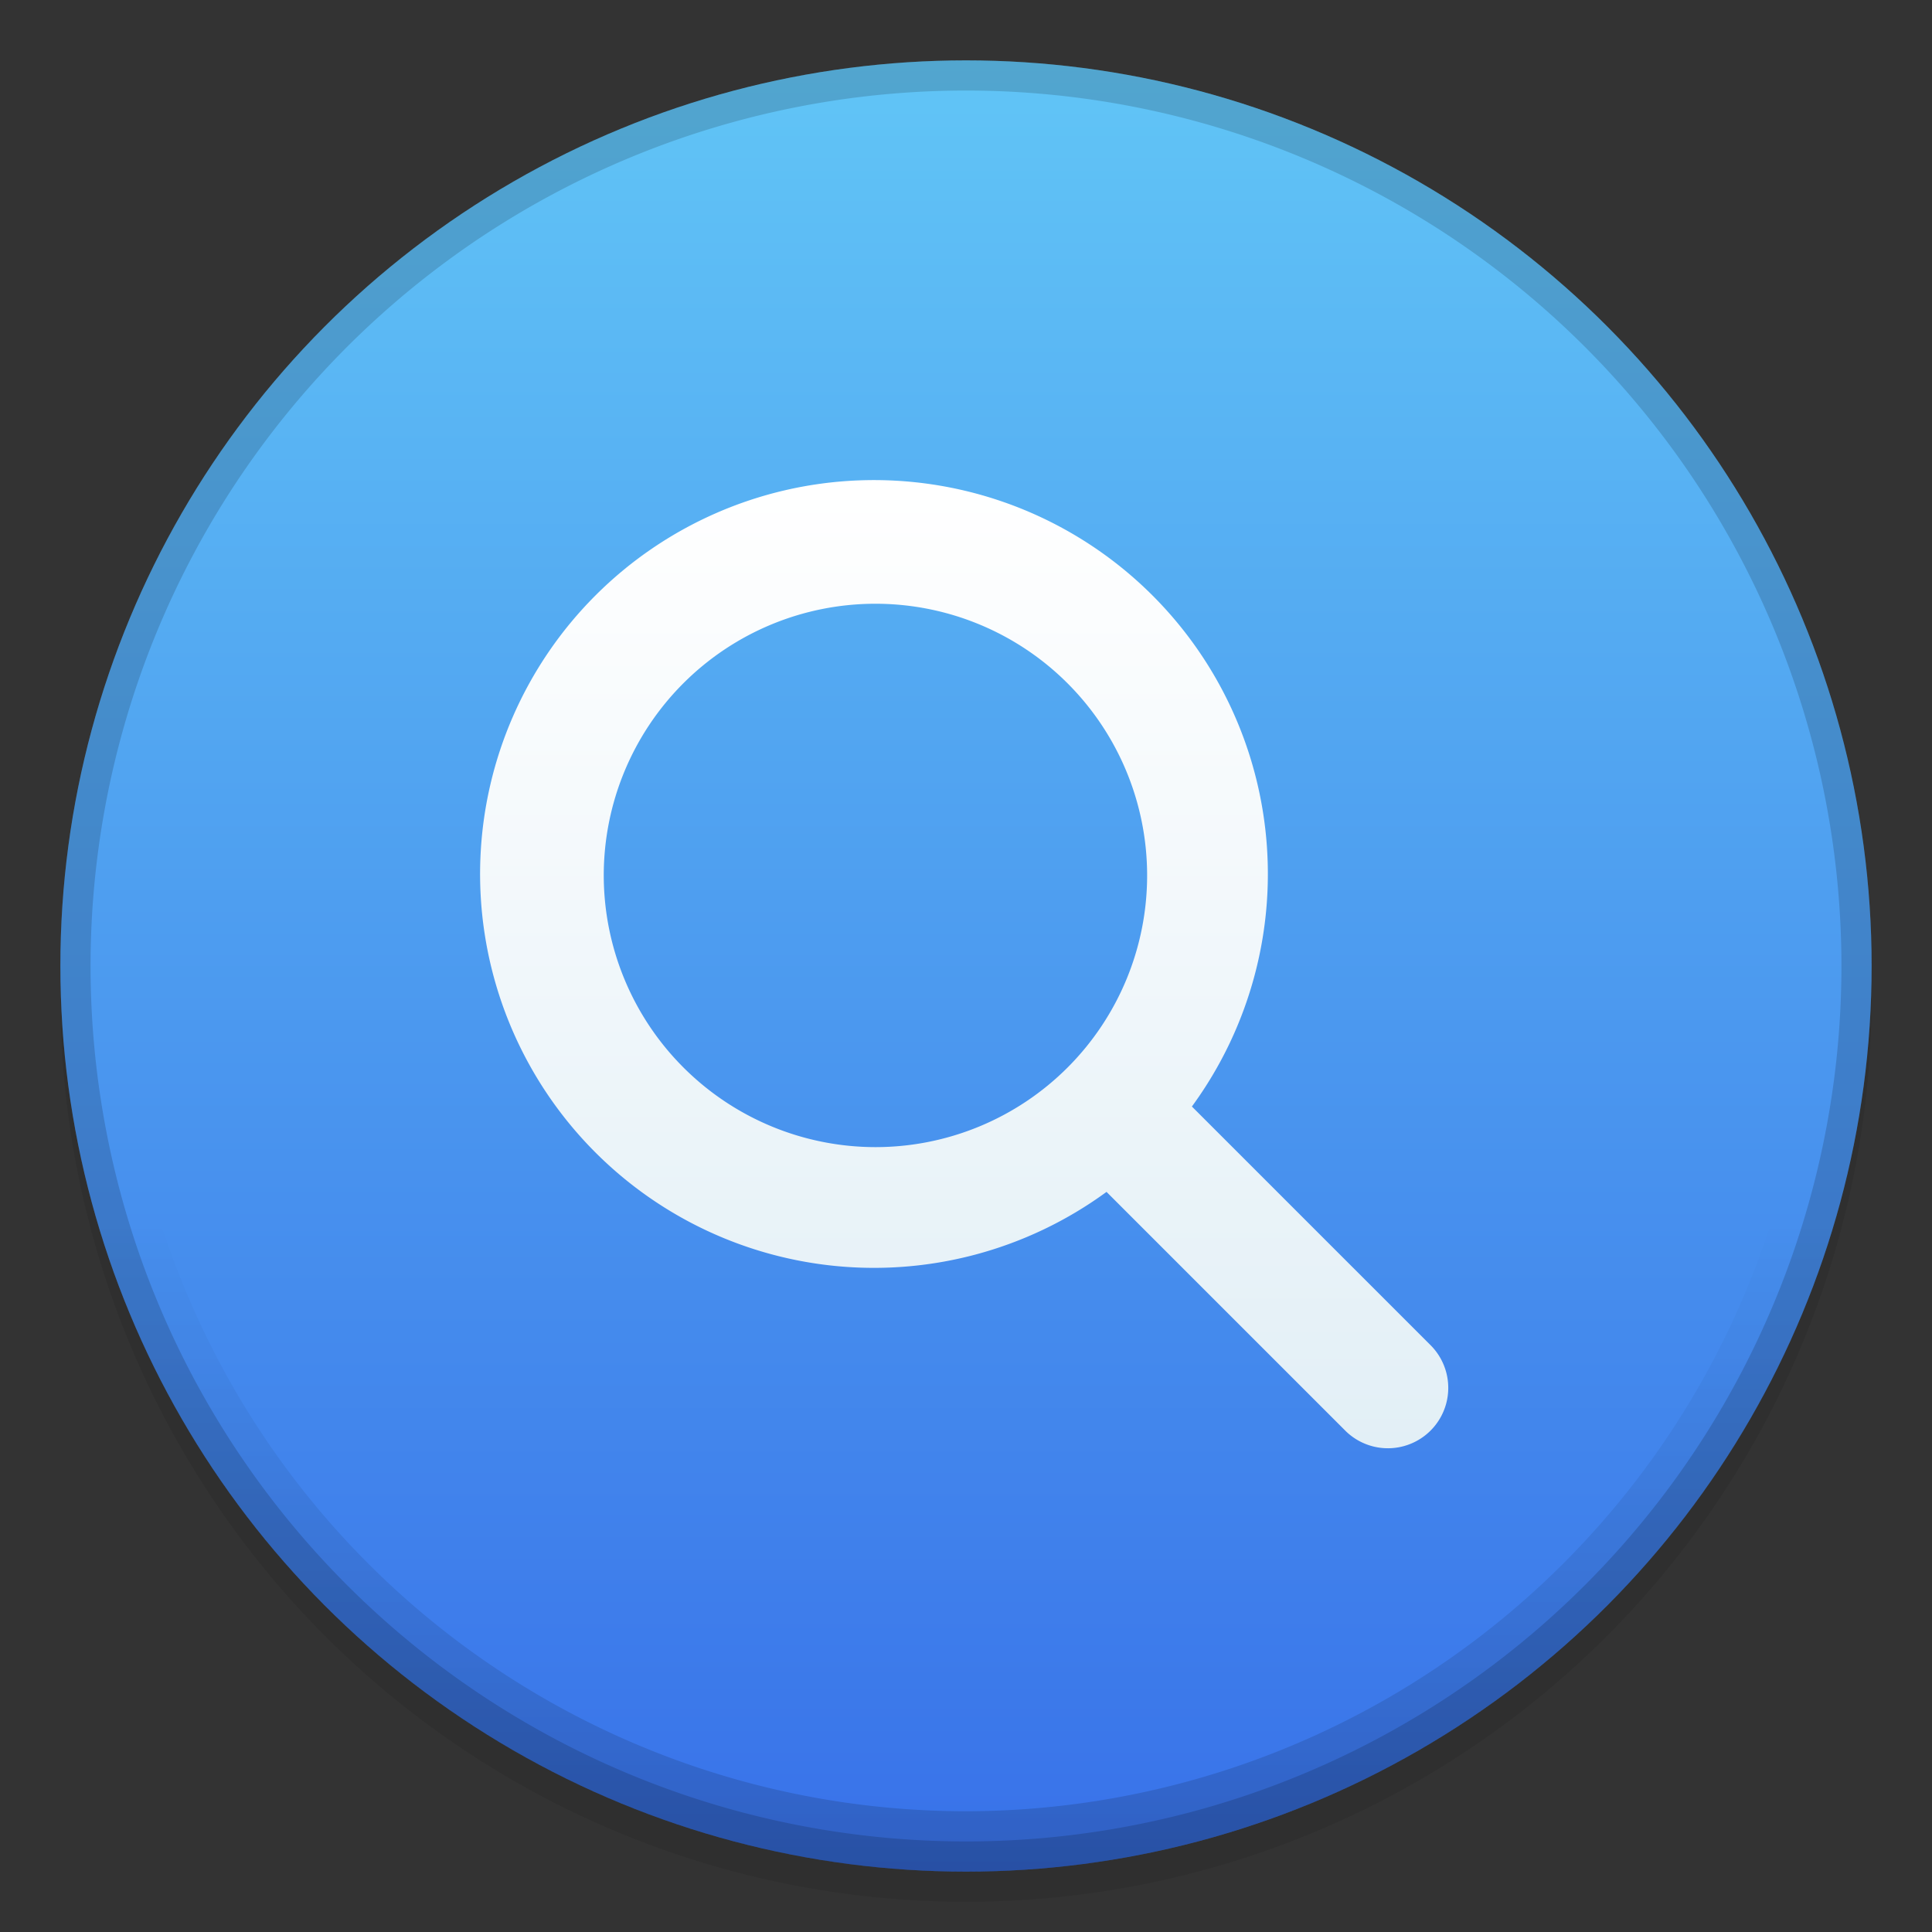 <svg id="icons" height="25" width="25"  xmlns="http://www.w3.org/2000/svg" xmlns:xlink="http://www.w3.org/1999/xlink" viewBox="0 0 64 64">
    <rect x="0" y="0" width="64" height="64" fill="#333333" stroke="none"/>
    <defs>
        <style>
            .cls-1 {
                opacity: 0.08;
            }

            .cls-2 {
                fill: url(#linear-gradient);
            }

            .cls-3 {
                opacity: 0.16;
            }

            .cls-4 {
                fill: url(#linear-gradient-2);
            }

            .cls-5 {
                fill: url(#linear-gradient-3);
            }
        </style>
        <linearGradient id="linear-gradient" x1="32" y1="62" x2="32" y2="2" gradientUnits="userSpaceOnUse">
            <stop offset="0" stop-color="#3871e9" />
            <stop offset="1" stop-color="#61c5f6" />
        </linearGradient>
        <linearGradient id="linear-gradient-2" x1="32" y1="62" x2="32" y2="2" gradientUnits="userSpaceOnUse">
            <stop offset="0" />
            <stop offset="0.36" stop-opacity="0" />
        </linearGradient>
        <linearGradient id="linear-gradient-3" x1="32" y1="48" x2="32" y2="16" gradientUnits="userSpaceOnUse">
            <stop offset="0" stop-color="#e2eff6" />
            <stop offset="1" stop-color="#fff" />
        </linearGradient>
    </defs>
    <title>search</title>
    <g class="cls-1">
        <circle cx="32" cy="33" r="30" />
    </g>
    <circle class="cls-2" cx="32" cy="32" r="30" />
    <g class="cls-3">
        <path class="cls-4"
            d="M32,2A30,30,0,1,0,62,32,30,30,0,0,0,32,2Zm0,58A28,28,0,1,1,60,32,28.031,28.031,0,0,1,32,60Z" />
    </g>
    <path class="cls-5"
        d="M47.414,44.586l-7.931-7.931a13.048,13.048,0,1,0-2.828,2.828l7.931,7.931a2,2,0,0,0,2.828-2.828ZM20,29a9,9,0,1,1,9,9A9.01,9.01,0,0,1,20,29Z" />
    <g class="cls-3">
        <path d="M32,2A30,30,0,1,0,62,32,30,30,0,0,0,32,2Zm0,59A29,29,0,1,1,61,32,29,29,0,0,1,32,61Z" />
    </g>
</svg>